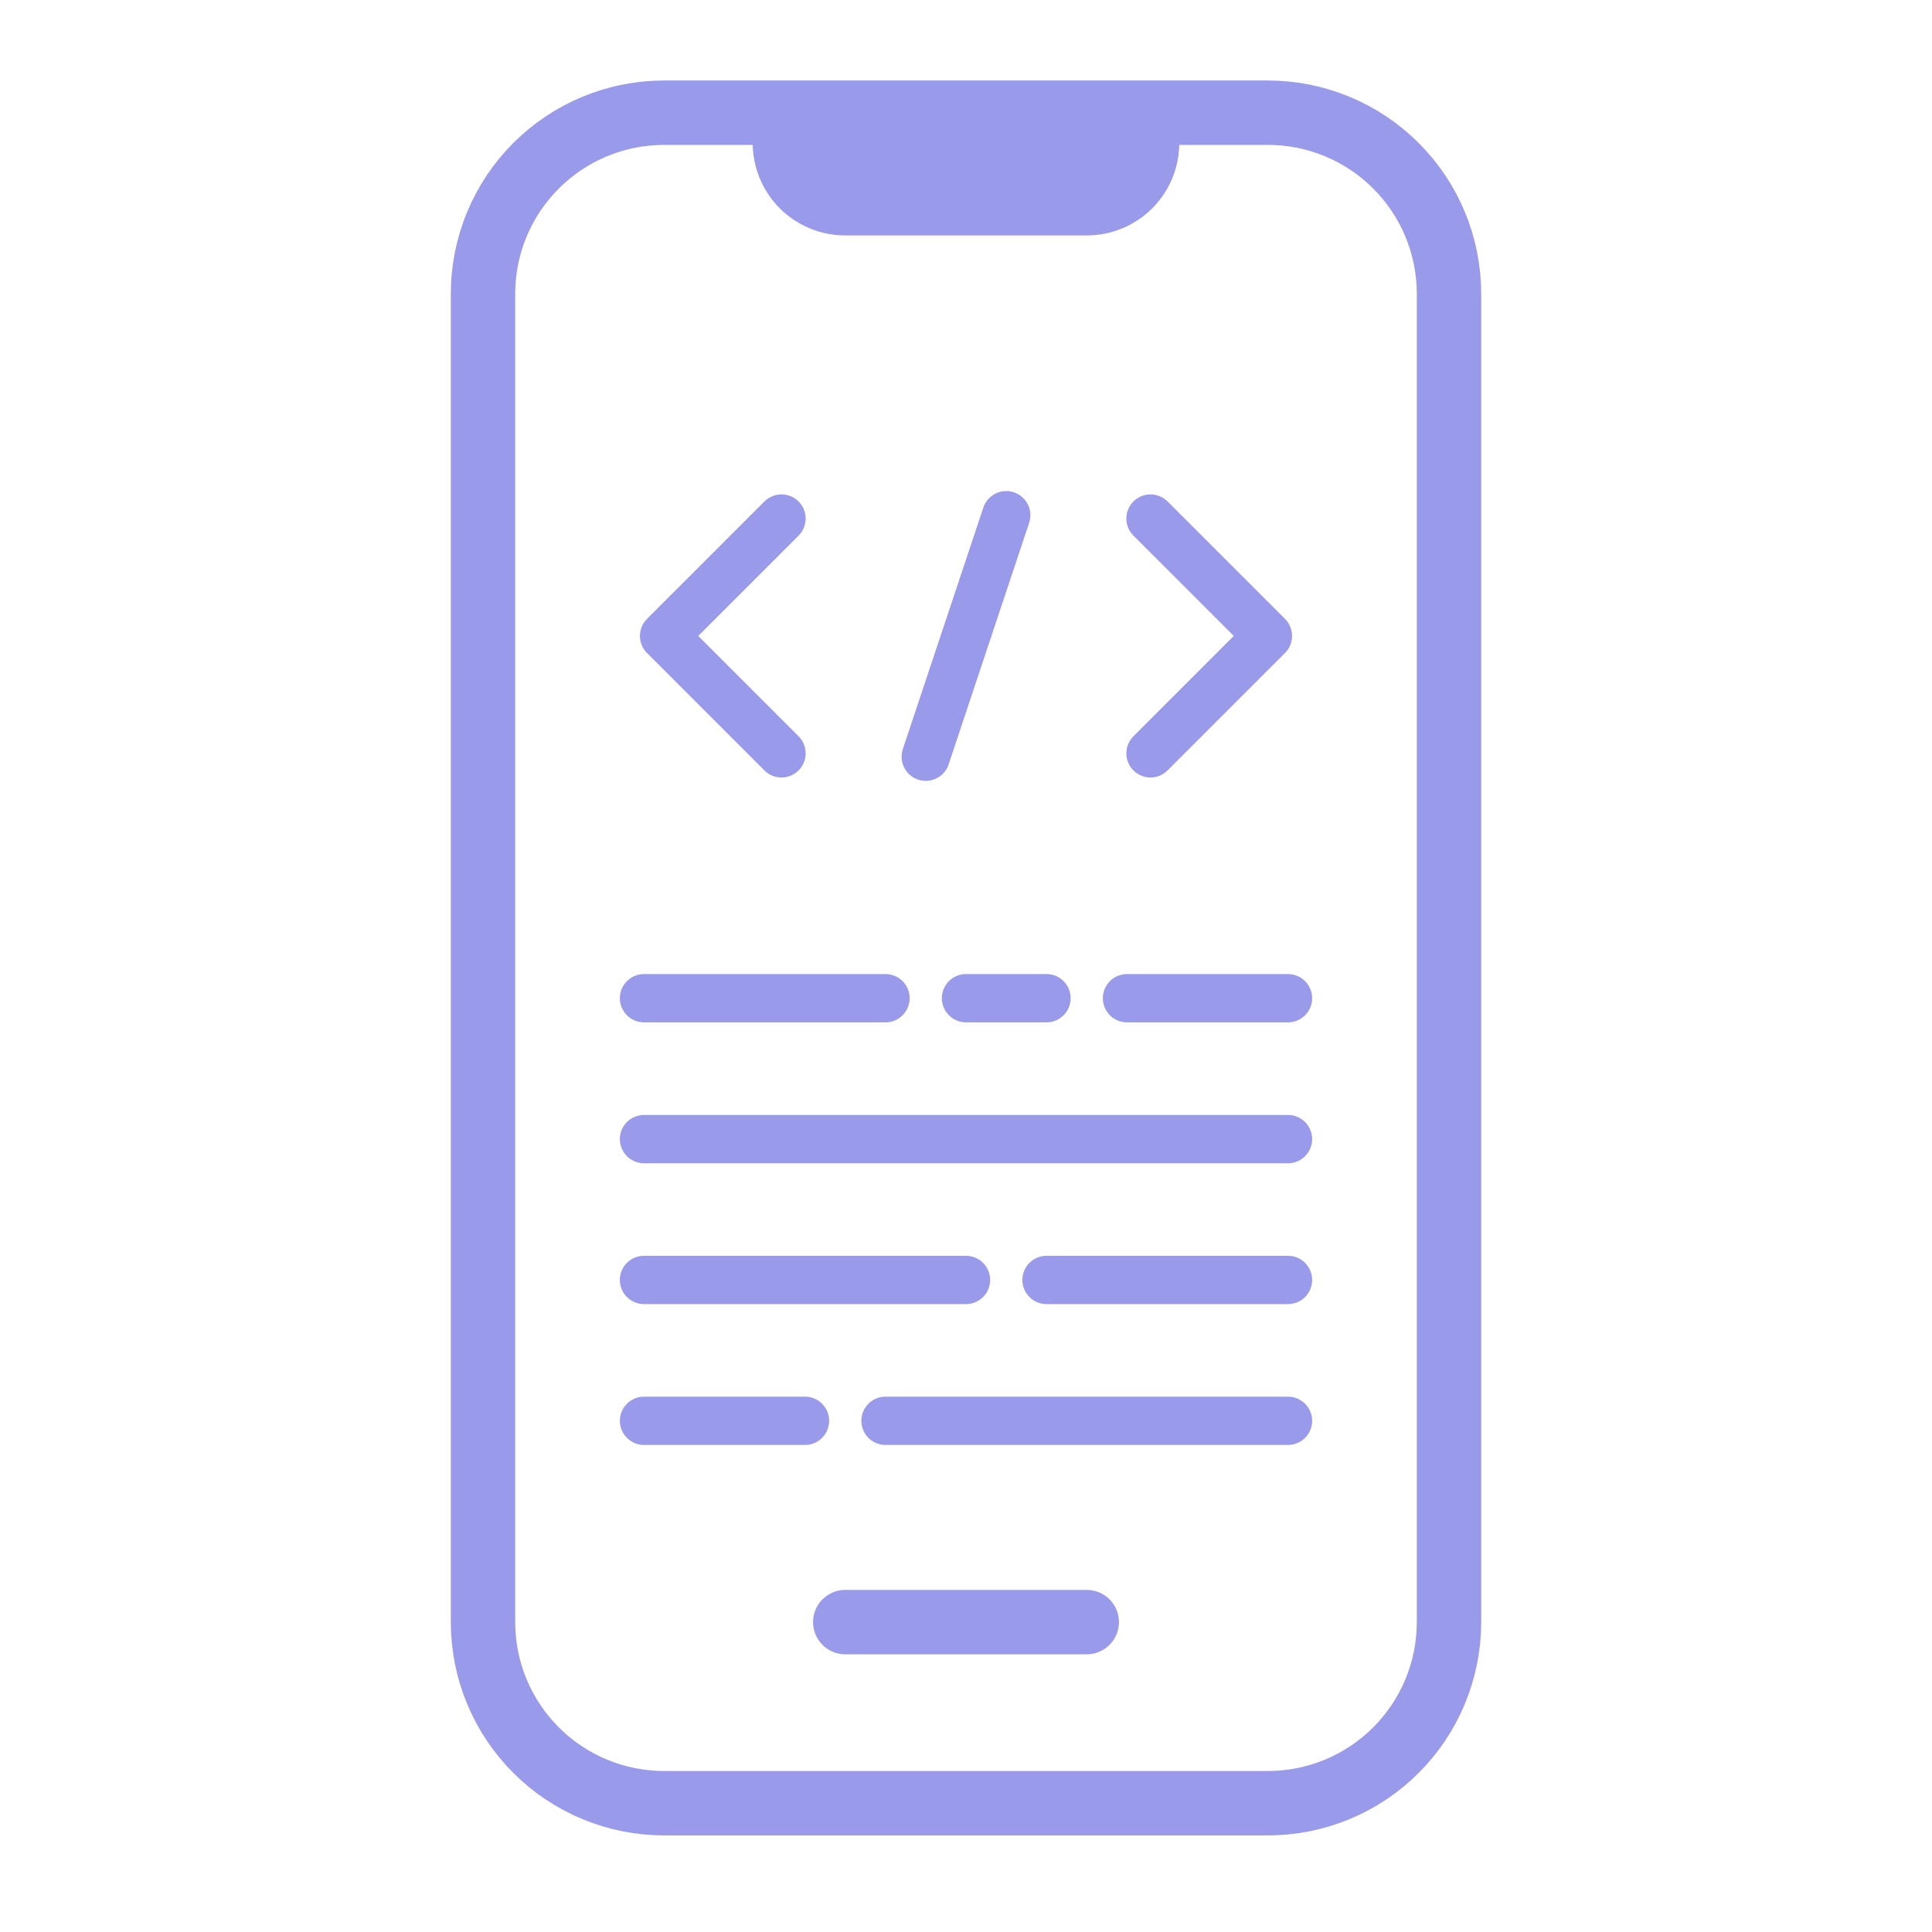 <svg width="30" height="30" viewBox="0 0 30 30" fill="none" xmlns="http://www.w3.org/2000/svg">
<path d="M10.312 1.75H13.125H16.875H19.688M10.312 1.75C9.567 1.75 8.851 2.046 8.324 2.574C7.796 3.101 7.5 3.817 7.5 4.562V25.188C7.5 25.933 7.796 26.649 8.324 27.176C8.851 27.704 9.567 28 10.312 28H19.688C20.433 28 21.149 27.704 21.676 27.176C22.204 26.649 22.5 25.933 22.5 25.188V4.562C22.5 3.817 22.204 3.101 21.676 2.574C21.149 2.046 20.433 1.75 19.688 1.75M10.312 1.75H11.719C11.843 1.75 11.962 1.799 12.05 1.887C12.138 1.975 12.188 2.094 12.188 2.219C12.188 2.467 12.286 2.706 12.462 2.882C12.638 3.057 12.876 3.156 13.125 3.156H16.875C17.124 3.156 17.362 3.057 17.538 2.882C17.714 2.706 17.812 2.467 17.812 2.219C17.812 2.094 17.862 1.975 17.95 1.887C18.038 1.799 18.157 1.75 18.281 1.75H19.688M13.125 25.188H16.875" stroke="#9A9AEB" stroke-linecap="round" stroke-linejoin="round"/>
<rect x="12.5" y="1.75" width="5" height="1.25" fill="#9A9AEB"/>
<path d="M10 22.062H12.5" stroke="#9A9AEB" stroke-width="0.75" stroke-linecap="round"/>
<path d="M13.75 22.062H20" stroke="#9A9AEB" stroke-width="0.75" stroke-linecap="round"/>
<path d="M10 17.688H20" stroke="#9A9AEB" stroke-width="0.75" stroke-linecap="round"/>
<path d="M10 15.5H13.75" stroke="#9A9AEB" stroke-width="0.75" stroke-linecap="round"/>
<path d="M17.5 15.5H20" stroke="#9A9AEB" stroke-width="0.75" stroke-linecap="round"/>
<path d="M15 15.5H16.25" stroke="#9A9AEB" stroke-width="0.75" stroke-linecap="round"/>
<path d="M10 19.875H15" stroke="#9A9AEB" stroke-width="0.75" stroke-linecap="round"/>
<path d="M16.25 19.875H20" stroke="#9A9AEB" stroke-width="0.75" stroke-linecap="round"/>
<path d="M15.625 8L14.375 11.75M12.135 8.052L10.312 9.875L12.135 11.698M17.865 8.052L19.688 9.875L17.865 11.698" stroke="#9A9AEB" stroke-width="0.75" stroke-linecap="round" stroke-linejoin="round"/>
</svg>
